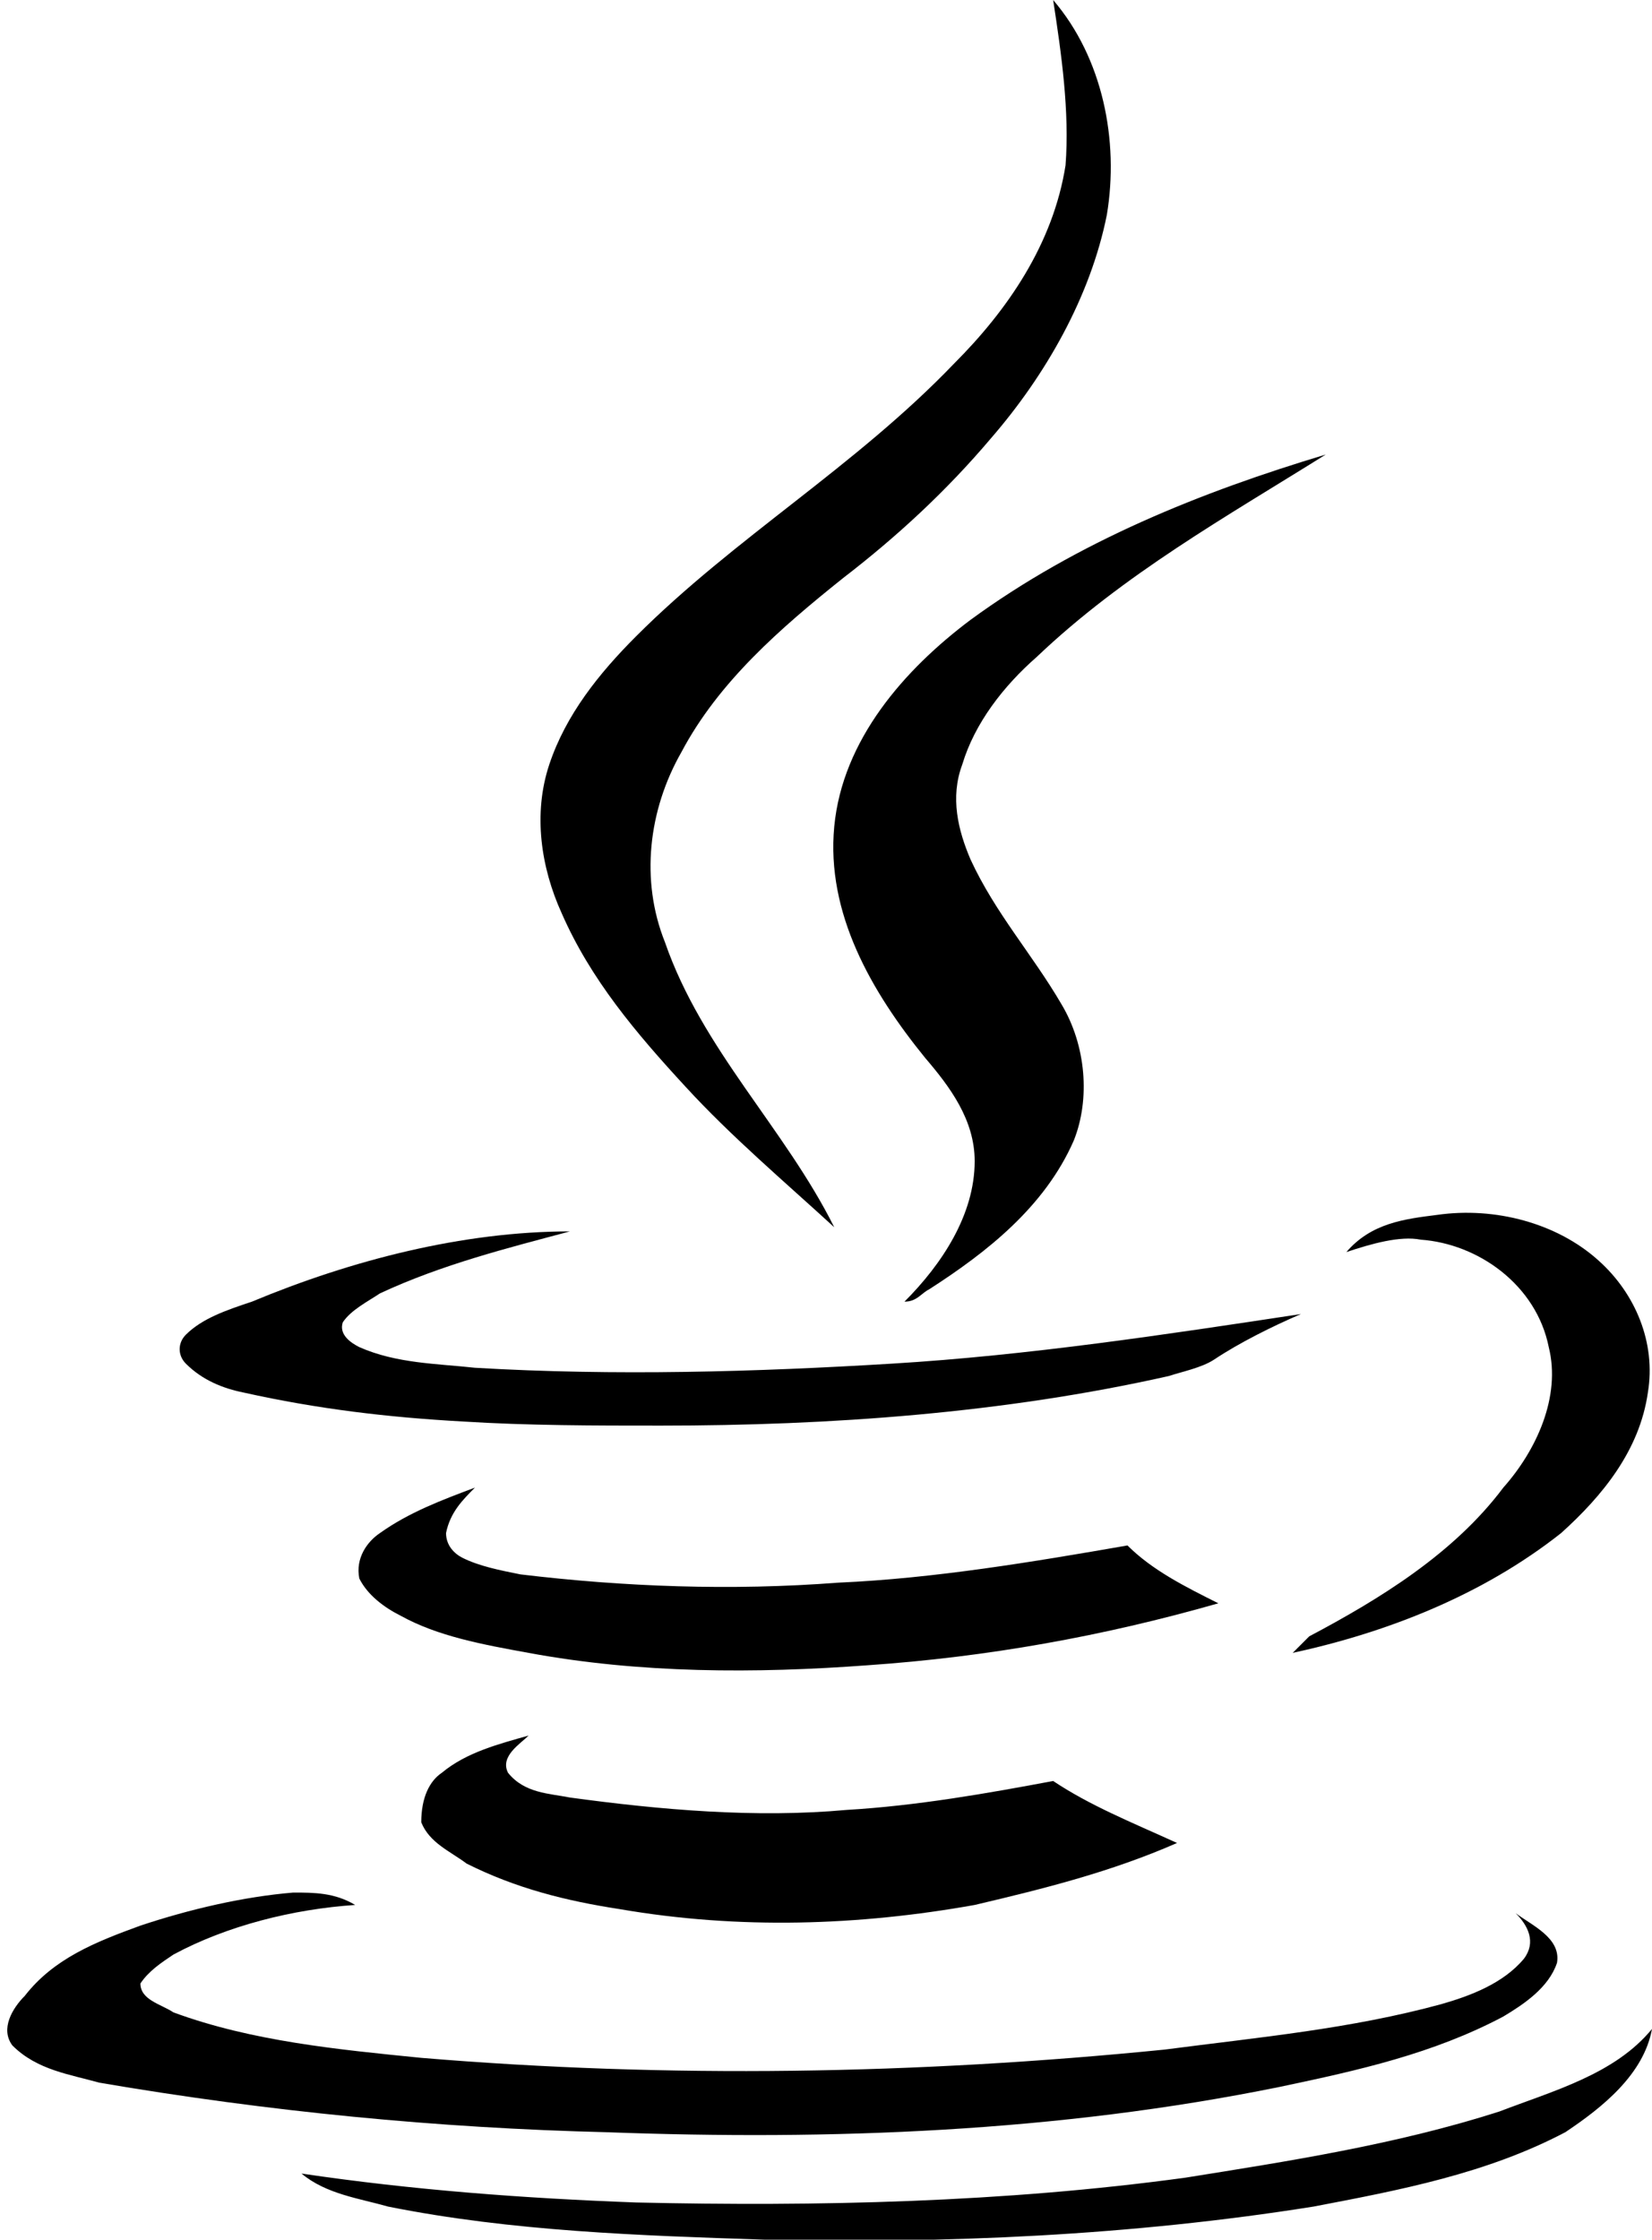 <svg version="1.1"
   xmlns="http://www.w3.org/2000/svg" xmlns:xlink="http://www.w3.org/1999/xlink" xmlns:a="http://ns.adobe.com/AdobeSVGViewerExtensions/3.0/"
   x="0px" y="0px" width="40px" height="54.2px" viewBox="0 0 40 54.2" style="enable-background:new 0 0 40 54.2;"
   xml:space="preserve">
<defs>
</defs>
<g>
  <path class="java-0 fixed-colors-svg" d="M25.5,0c1.2,1.4,1.6,3.4,1.3,5.2c-0.4,2-1.5,3.9-2.8,5.4c-1.1,1.3-2.3,2.4-3.6,3.4c-1.5,1.2-3,2.5-3.9,4.2
    c-0.8,1.4-1,3.1-0.4,4.6c0.9,2.6,2.9,4.5,4.1,6.9c-1.2-1.1-2.5-2.2-3.6-3.4c-1.2-1.3-2.3-2.6-3-4.2c-0.5-1.1-0.7-2.4-0.3-3.6
    c0.4-1.2,1.2-2.2,2.1-3.1c2.4-2.4,5.3-4.1,7.7-6.6c1.3-1.3,2.4-2.9,2.7-4.8C25.9,2.7,25.7,1.3,25.5,0L25.5,0z"/>
  <path class="java-0 fixed-colors-svg" d="M23.5,15c2.6-1.9,5.6-3.1,8.6-4c-2.4,1.5-4.9,2.9-7,4.9c-0.8,0.7-1.5,1.6-1.8,2.6c-0.3,0.8-0.1,1.6,0.2,2.3
    c0.6,1.3,1.5,2.3,2.2,3.5c0.6,1,0.7,2.3,0.3,3.3c-0.7,1.6-2.1,2.7-3.5,3.6c-0.2,0.1-0.3,0.3-0.6,0.3c0.9-0.9,1.7-2.1,1.7-3.4
    c0-1-0.6-1.8-1.2-2.5c-1.3-1.6-2.4-3.5-2.2-5.6C20.4,17.9,21.9,16.2,23.5,15L23.5,15z"/>
  <path class="java-0 fixed-colors-svg" d="M32.6,30.3c0.6-0.7,1.4-0.8,2.2-0.9c1.4-0.2,2.9,0.2,3.9,1.1c0.9,0.8,1.4,2,1.2,3.2c-0.2,1.4-1.1,2.5-2.1,3.4
    c-1.9,1.5-4.2,2.4-6.5,2.9c0.1-0.1,0.3-0.3,0.4-0.4c1.7-0.9,3.5-2,4.7-3.6c0.8-0.9,1.4-2.2,1.1-3.4c-0.3-1.5-1.7-2.5-3.1-2.6
    C33.9,29.9,33.2,30.1,32.6,30.3L32.6,30.3z"/>
  <path class="java-0 fixed-colors-svg" d="M6.1,31.5c2.4-1,5.1-1.7,7.7-1.7c-1.5,0.4-3.1,0.8-4.6,1.5c-0.3,0.2-0.7,0.4-0.9,0.7c-0.1,0.3,0.2,0.5,0.4,0.6
    c0.9,0.4,1.9,0.4,2.8,0.5c3.4,0.2,6.8,0.1,10.1-0.1c3.3-0.2,6.6-0.7,9.9-1.2c-0.7,0.3-1.5,0.7-2.1,1.1c-0.3,0.2-0.8,0.3-1.1,0.4
    c-4,0.9-8.2,1.2-12.3,1.2c-1.6,0-3.2,0-4.8-0.1c-1.8-0.1-3.5-0.3-5.3-0.7c-0.5-0.1-1-0.3-1.4-0.7c-0.2-0.2-0.2-0.5,0-0.7
    C4.9,31.9,5.5,31.7,6.1,31.5L6.1,31.5z"/>
  <path class="java-0 fixed-colors-svg" d="M9.2,37.1c0.7-0.5,1.5-0.8,2.3-1.1c-0.3,0.3-0.6,0.6-0.7,1.1c0,0.3,0.2,0.5,0.4,0.6c0.4,0.2,0.9,0.3,1.4,0.4
    c2.5,0.3,5.1,0.4,7.7,0.2c2.3-0.1,4.7-0.5,7-0.9c0.6,0.6,1.4,1,2.2,1.4c-2.8,0.8-5.6,1.3-8.5,1.5c-2.7,0.2-5.5,0.2-8.2-0.3
    c-1.1-0.2-2.2-0.4-3.1-0.9c-0.4-0.2-0.8-0.5-1-0.9C8.6,37.7,8.9,37.3,9.2,37.1L9.2,37.1z"/>
  <path class="java-0 fixed-colors-svg" d="M10.7,42.9c0.6-0.5,1.4-0.7,2.1-0.9c-0.2,0.2-0.7,0.5-0.5,0.9c0.4,0.5,1,0.5,1.5,0.6c2.2,0.3,4.5,0.5,6.7,0.3
    c1.7-0.1,3.4-0.4,5-0.7c0.9,0.6,1.9,1,3,1.5c-1.6,0.7-3.2,1.1-4.9,1.5c-2.8,0.5-5.7,0.6-8.6,0.1c-1.3-0.2-2.5-0.5-3.7-1.1
    c-0.4-0.3-0.9-0.5-1.1-1C10.2,43.5,10.4,43.1,10.7,42.9L10.7,42.9z"/>
  <path class="java-0 fixed-colors-svg" d="M3.4,46.6c1.2-0.4,2.5-0.7,3.7-0.8c0.5,0,1,0,1.5,0.3c-1.5,0.1-3.1,0.5-4.4,1.2c-0.3,0.2-0.6,0.4-0.8,0.7
    c0,0.4,0.5,0.5,0.8,0.7c1.9,0.7,4,0.9,6,1.1c6,0.5,12,0.4,18-0.2c2.3-0.3,4.5-0.5,6.7-1.1c0.7-0.2,1.5-0.5,2-1.1
    c0.3-0.4,0.1-0.8-0.2-1.1c0.4,0.3,1.1,0.6,1,1.2c-0.2,0.6-0.8,1-1.3,1.3c-1.7,0.9-3.5,1.3-5.4,1.7c-5.4,1.1-10.9,1.3-16.3,1.1
    c-4.1-0.1-8.2-0.5-12.3-1.2c-0.7-0.2-1.5-0.3-2.1-0.9c-0.3-0.4,0-0.9,0.3-1.2C1.3,47.4,2.3,47,3.4,46.6L3.4,46.6z"/>
  <path class="java-0 fixed-colors-svg" d="M36.3,51.1c1.3-0.5,2.8-0.9,3.7-2c-0.2,1.1-1.2,1.9-2.1,2.5c-1.9,1-4,1.4-6.1,1.8c-4.4,0.7-8.9,0.9-13.3,0.8
    c-3-0.1-6.1-0.2-9.1-0.8c-0.7-0.2-1.5-0.3-2.1-0.8c2.7,0.4,5.4,0.6,8.1,0.7c4.4,0.1,8.9,0,13.3-0.6C31.2,52.3,33.8,51.9,36.3,51.1
    L36.3,51.1z"/>
</g>
</svg>
